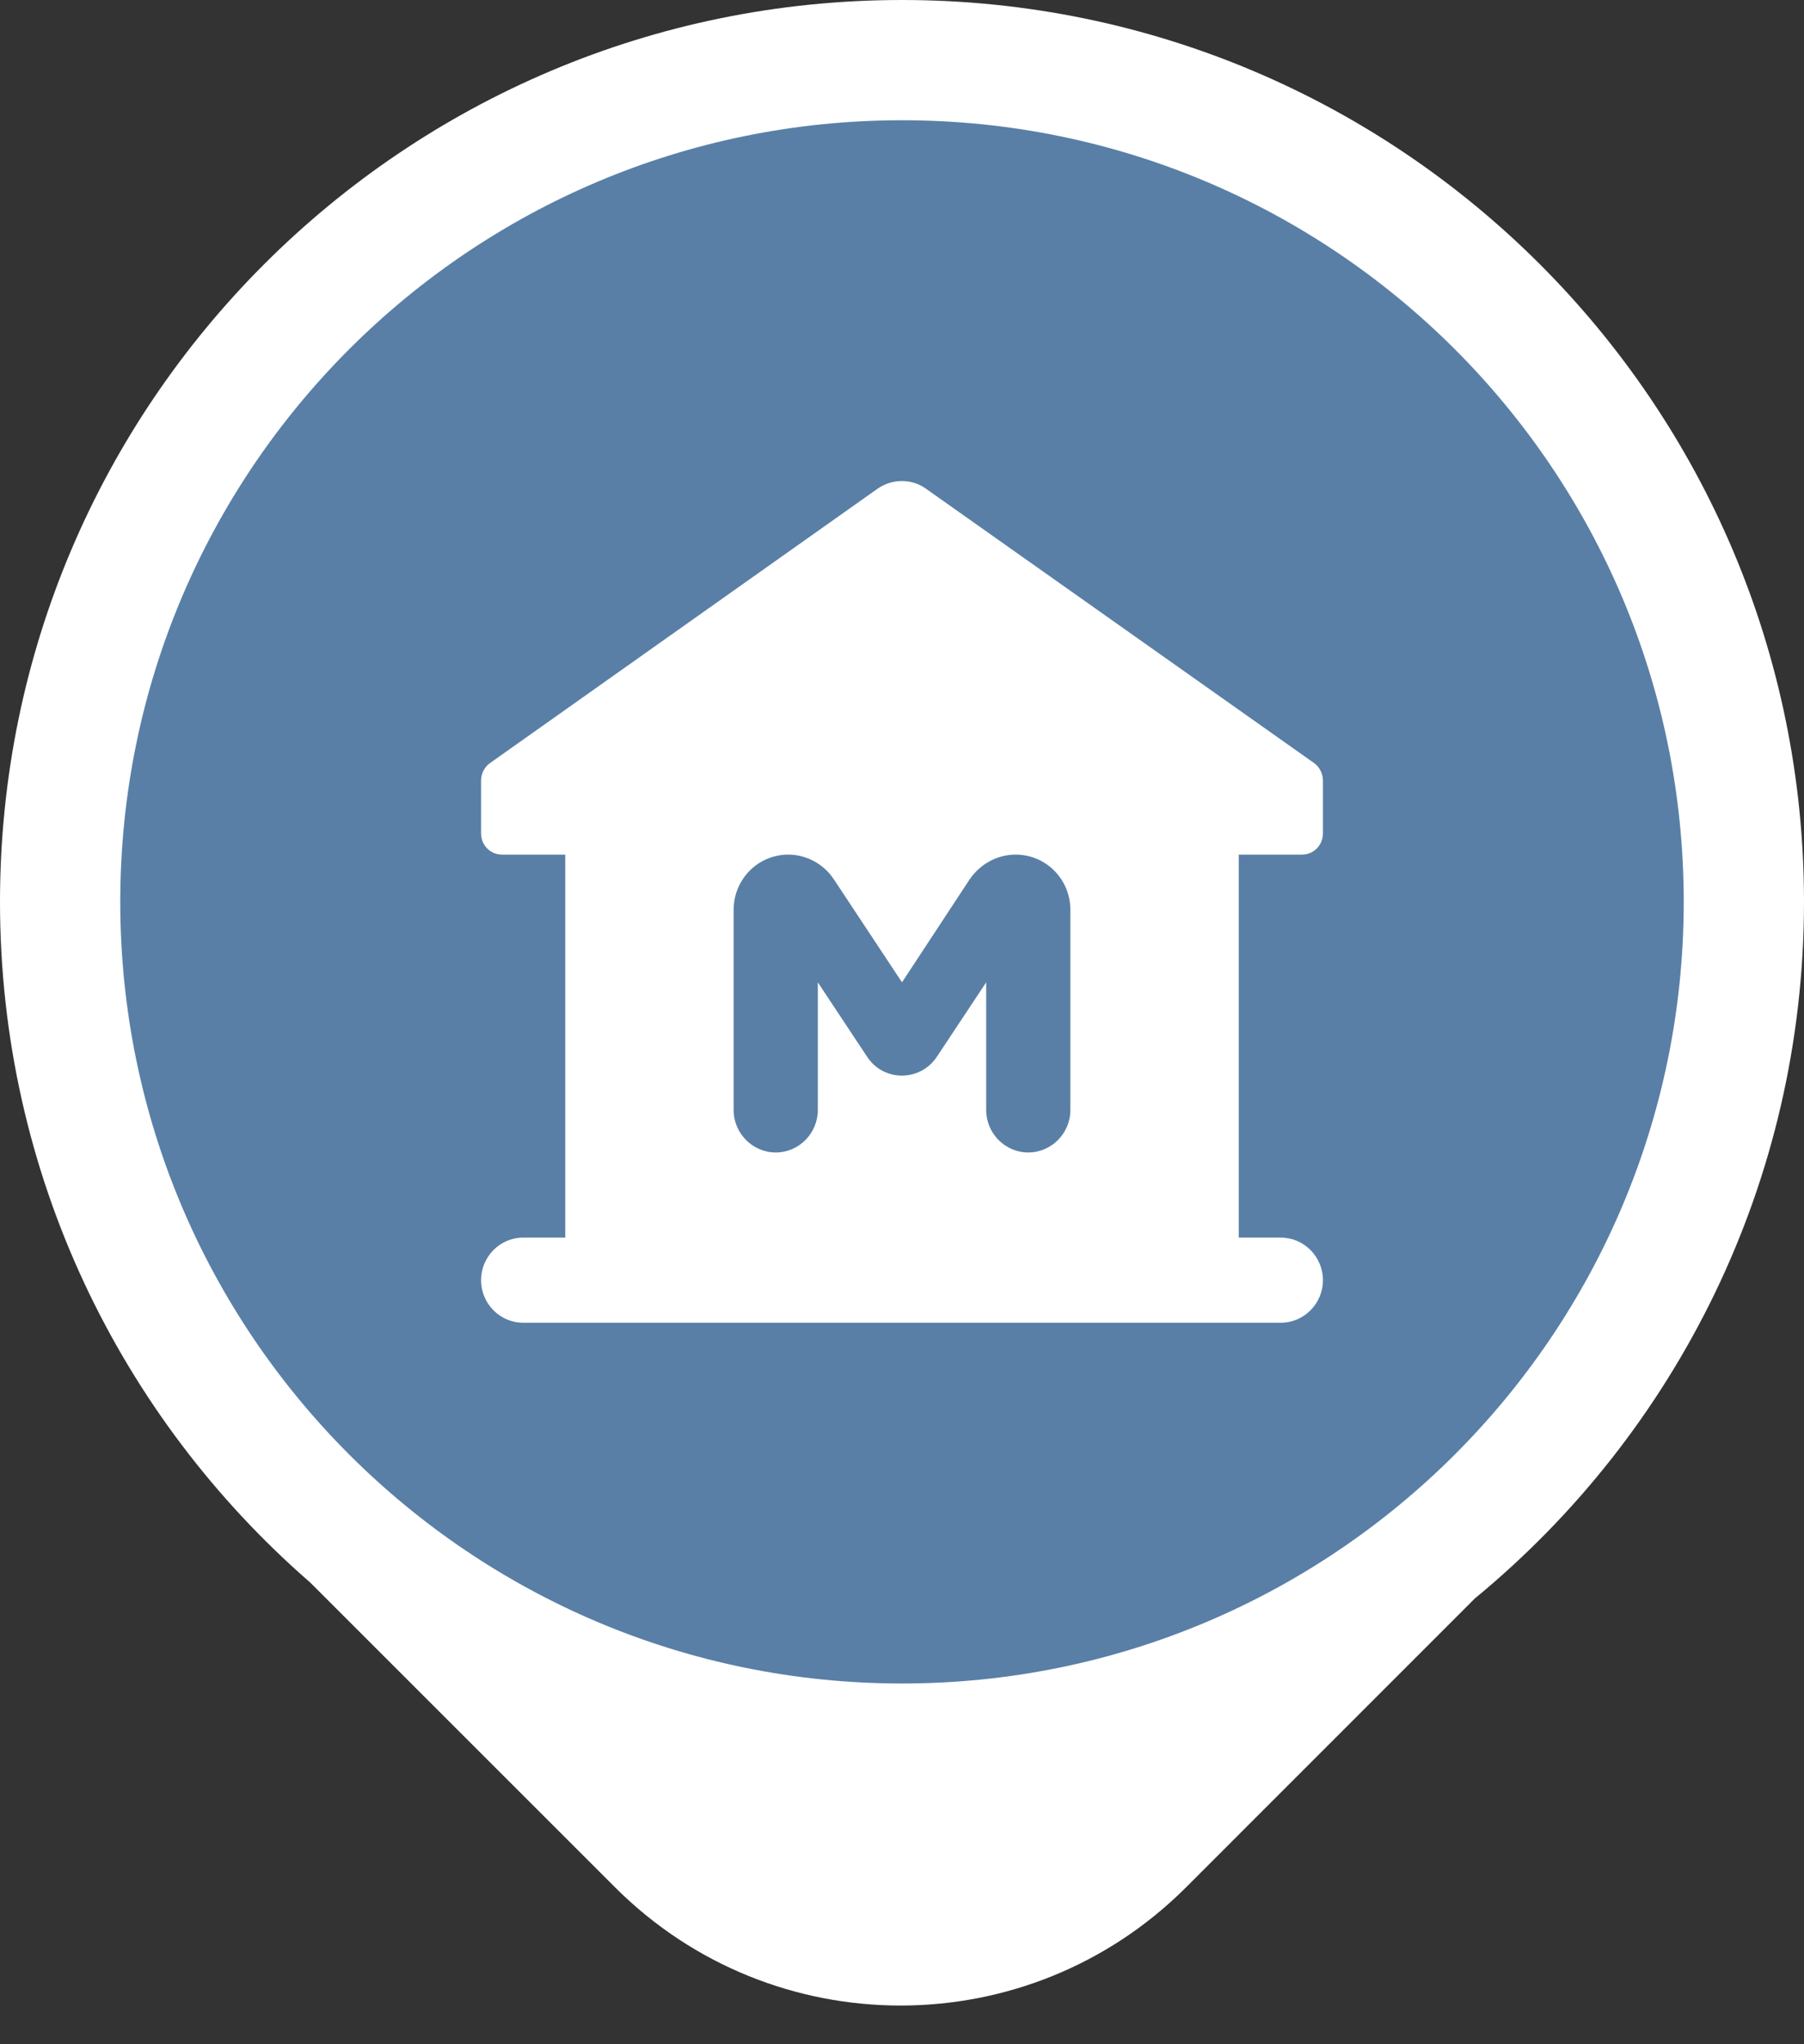 <svg width="15" height="17" viewBox="0 0 15 17" fill="none" xmlns="http://www.w3.org/2000/svg">
<rect x="0" y="0" width="15" height="17" fill="#333333" stroke="none"/>
<path d="M7.5 0C11.642 0 15 3.358 15 7.5C15 9.833 13.934 11.918 12.263 13.293L9.862 15.695C8.551 17.006 6.425 17.006 5.114 15.695L2.58 13.161C0.999 11.786 0 9.76 0 7.5C0 3.358 3.358 0 7.5 0Z" fill="white"/>
<path d="M14 7.5C14 3.91 11.09 1 7.5 1C3.91 1 1 3.91 1 7.5C1 11.09 3.91 14 7.5 14C11.09 14 14 11.09 14 7.5Z" fill="#597FA6"/>
<path d="M10.825 7.107C10.923 7.107 11 7.029 11 6.93V6.491C11 6.435 10.972 6.378 10.927 6.346L7.699 4.064C7.58 3.979 7.42 3.979 7.297 4.064L4.074 6.346C4.028 6.378 4 6.435 4 6.491V6.93C4 7.029 4.077 7.107 4.175 7.107H4.7V10.292H4.35C4.157 10.292 4 10.451 4 10.646C4 10.841 4.157 11 4.35 11H10.65C10.842 11 11 10.841 11 10.646C11 10.451 10.842 10.292 10.65 10.292H10.3V7.107H10.825ZM8.9 9.231C8.9 9.425 8.742 9.584 8.55 9.584C8.357 9.584 8.2 9.425 8.2 9.231V8.169L7.79 8.788C7.651 8.997 7.346 8.997 7.21 8.788L6.8 8.169V9.231C6.8 9.425 6.643 9.584 6.45 9.584C6.258 9.584 6.1 9.425 6.1 9.231V7.567C6.1 7.312 6.303 7.107 6.555 7.107C6.705 7.107 6.849 7.185 6.933 7.312L7.5 8.169L8.063 7.312C8.151 7.185 8.291 7.107 8.445 7.107C8.697 7.107 8.9 7.312 8.9 7.567V9.231Z" fill="white"/>
</svg>
